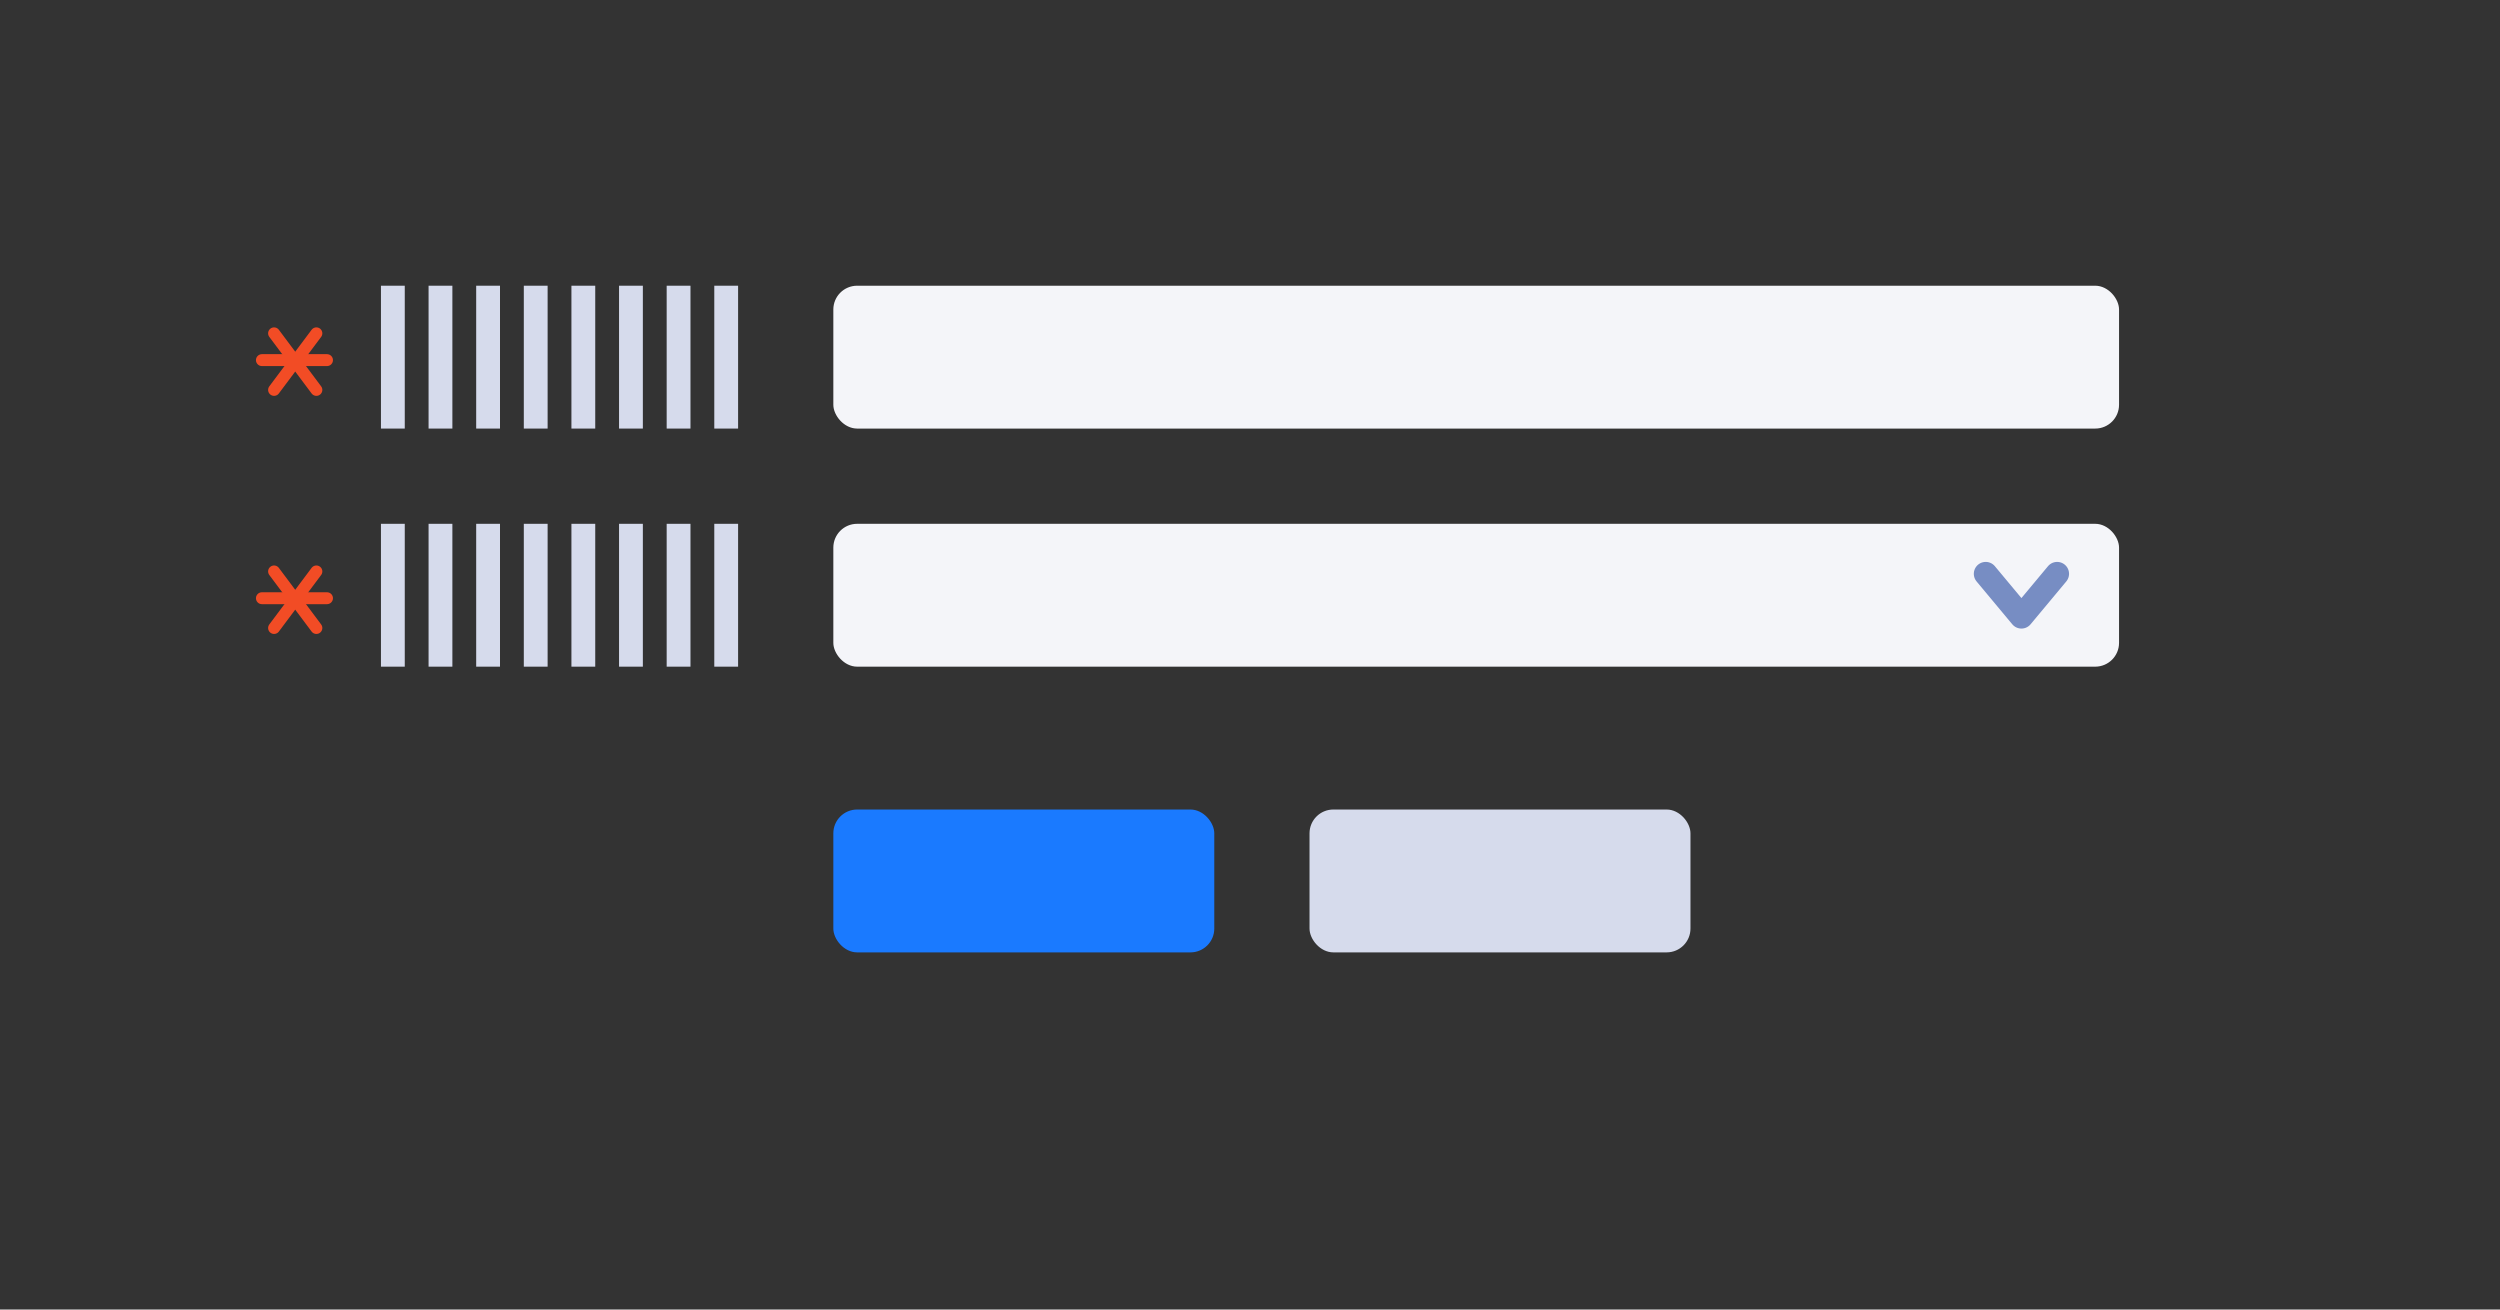 <?xml version="1.0" encoding="UTF-8"?>
<svg width="105px" height="55px" viewBox="0 0 105 55" version="1.1" xmlns="http://www.w3.org/2000/svg" xmlns:xlink="http://www.w3.org/1999/xlink">
    <rect x="0" y="0" width="105" height="55" fill="#333333" stroke="none"/>
    <title>forms.cmdb-object-attr-value</title>
    <g id="nora" stroke="none" stroke-width="1" fill="none" fill-rule="evenodd">
        <g id="-构件概览图五" transform="translate(-670, -103)">
            <g id="forms.cmdb-object-attr-value" transform="translate(670, 103)">
                <rect id="矩形备份-46" x="0" y="0" width="105" height="55" rx="4"></rect>
                <g id="编组-10" transform="translate(11, 12)">
                    <rect id="矩形备份-49" fill="#F4F5F9" x="24" y="0" width="54" height="6" rx="1"></rect>
                    <g id="编组-12" transform="translate(5, 10)" fill="#D6DBEC">
                        <rect id="矩形备份-48" x="0" y="0" width="1" height="6"></rect>
                        <rect id="矩形备份-54" x="2" y="0" width="1" height="6"></rect>
                        <rect id="矩形备份-57" x="4" y="0" width="1" height="6"></rect>
                        <rect id="矩形备份-68" x="6" y="0" width="1" height="6"></rect>
                        <rect id="矩形备份-69" x="8" y="0" width="1" height="6"></rect>
                        <rect id="矩形备份-70" x="10" y="0" width="1" height="6"></rect>
                        <rect id="矩形备份-71" x="12" y="0" width="1" height="6"></rect>
                        <rect id="矩形备份-72" x="14" y="0" width="1" height="6"></rect>
                    </g>
                    <g id="编组-12备份-2" transform="translate(5, 0)" fill="#D6DBEC">
                        <rect id="矩形备份-48" x="0" y="0" width="1" height="6"></rect>
                        <rect id="矩形备份-54" x="2" y="0" width="1" height="6"></rect>
                        <rect id="矩形备份-57" x="4" y="0" width="1" height="6"></rect>
                        <rect id="矩形备份-68" x="6" y="0" width="1" height="6"></rect>
                        <rect id="矩形备份-69" x="8" y="0" width="1" height="6"></rect>
                        <rect id="矩形备份-70" x="10" y="0" width="1" height="6"></rect>
                        <rect id="矩形备份-71" x="12" y="0" width="1" height="6"></rect>
                        <rect id="矩形备份-72" x="14" y="0" width="1" height="6"></rect>
                    </g>
                    <g id="编组-37" transform="translate(0, 2)" stroke="#F24C25" stroke-linecap="round" stroke-linejoin="round" stroke-width="0.5">
                        <line x1="0" y1="1.125" x2="2.734" y2="1.125" id="路径-34"></line>
                        <line x1="2.288" y1="-4.50847056e-17" x2="0.511" y2="2.376" id="路径-35"></line>
                        <line x1="0.511" y1="-5.32727307e-17" x2="2.288" y2="2.376" id="路径-36"></line>
                    </g>
                    <g id="编组-37备份" transform="translate(0, 12)" stroke="#F24C25" stroke-linecap="round" stroke-linejoin="round" stroke-width="0.5">
                        <line x1="0" y1="1.125" x2="2.734" y2="1.125" id="路径-34"></line>
                        <line x1="2.288" y1="-4.50847056e-17" x2="0.511" y2="2.376" id="路径-35"></line>
                        <line x1="0.511" y1="-5.32727307e-17" x2="2.288" y2="2.376" id="路径-36"></line>
                    </g>
                    <rect id="矩形备份-52" fill="#1A7AFF" x="24" y="22" width="16" height="6" rx="1"></rect>
                    <rect id="矩形备份-53" fill="#D6DBEC" x="44" y="22" width="16" height="6" rx="1"></rect>
                    <rect id="矩形备份-49" fill="#F4F5F9" x="24" y="10" width="54" height="6" rx="1"></rect>
                    <polyline id="路径-2" stroke="#778DC3" stroke-linecap="round" stroke-linejoin="round" transform="translate(73.9, 13) rotate(-270) translate(-73.9, -13) " points="73 11.5 74.8 13 73 14.5"></polyline>
                </g>
            </g>
        </g>
    </g>
</svg>